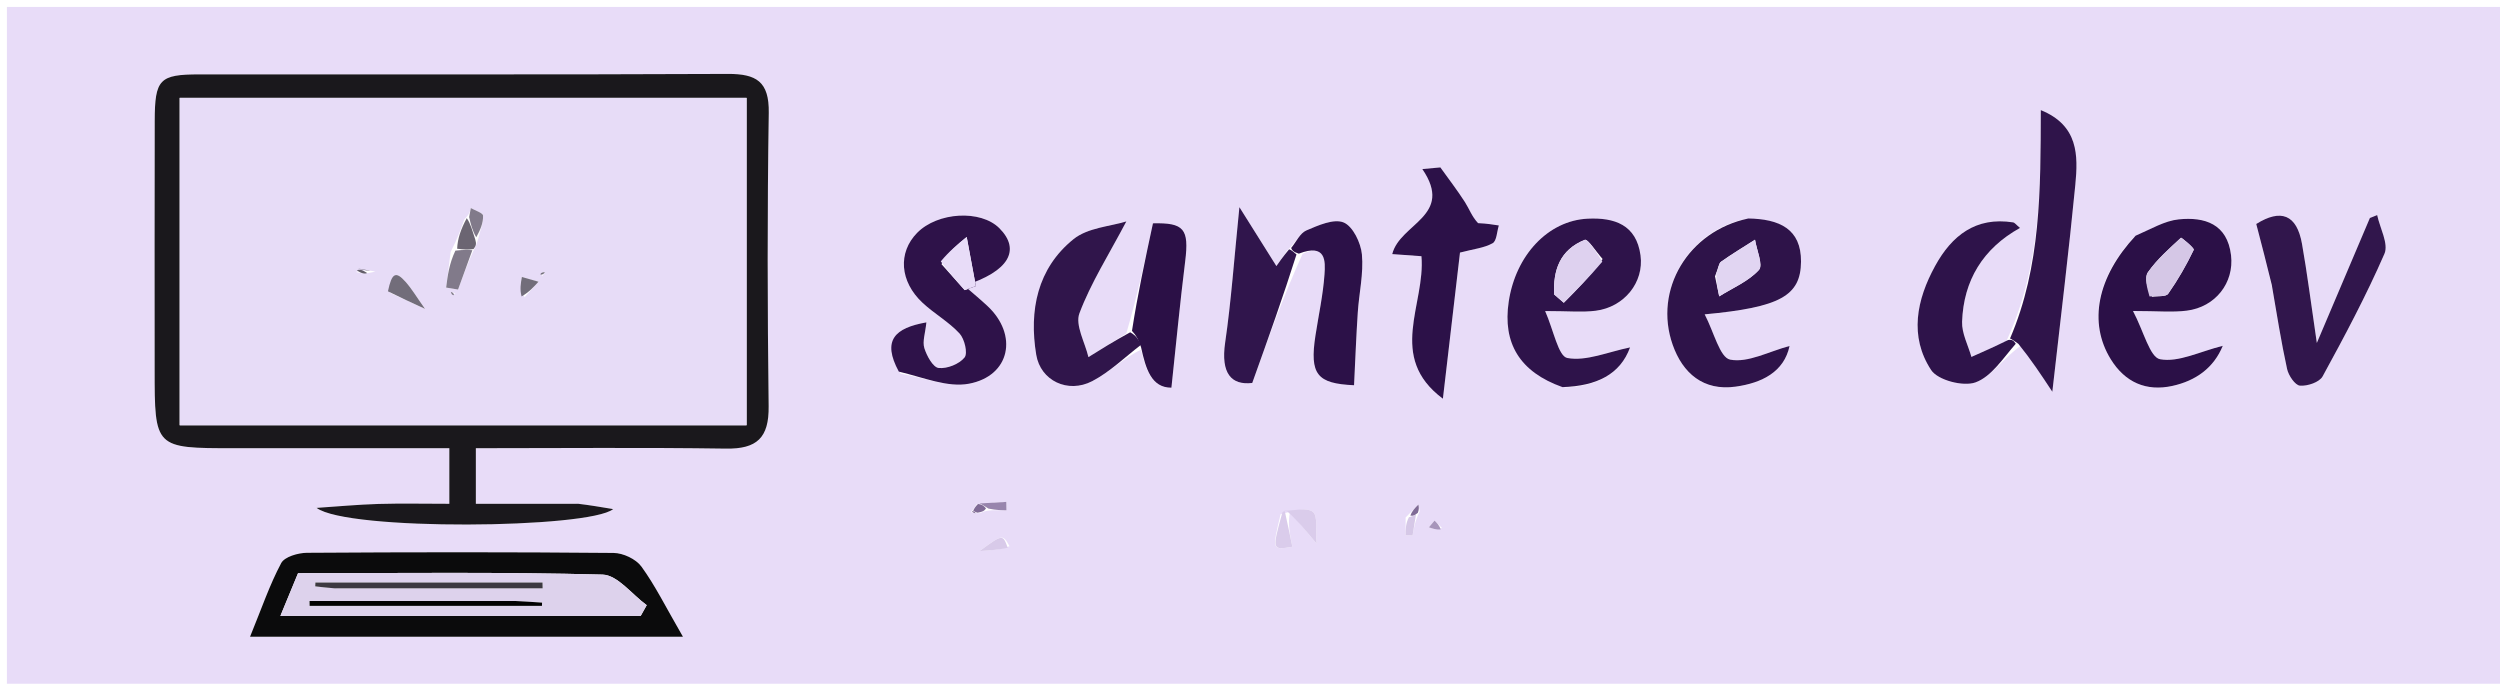 <svg version="1.1" id="Layer_1" xmlns="http://www.w3.org/2000/svg" xmlns:xlink="http://www.w3.org/1999/xlink" x="0px" y="0px"
	 width="100%" viewBox="0 0 362 99" enable-background="new 0 0 362 99" xml:space="preserve">
<path fill="#E8DCF8" opacity="1" stroke="none" 
	d="
M241,100 
	C160.667,100 80.833,100 1,100 
	C1,67 1,34 1,1 
	C121.667,1 242.333,1 363,1 
	C363,34 363,67 363,100 
	C322.5,100 282,100 241,100 
M141.936,74.305 
	C142.256,74.134 142.576,73.963 143.637,73.885 
	C144.337,73.885 145.036,73.885 145.736,73.885 
	C145.729,73.481 145.721,73.077 145.714,72.673 
	C144.431,72.748 143.147,72.823 141.376,73.055 
	C141.224,73.347 141.072,73.639 140.574,74.139 
	C140.851,74.234 141.128,74.328 141.936,74.305 
M205.582,74.011 
	C205.514,73.696 205.447,73.38 205.38,73.065 
	C204.906,73.536 204.431,74.007 203.535,74.933 
	C203.535,75.787 203.535,76.641 203.535,77.495 
	C203.871,77.506 204.207,77.517 204.542,77.529 
	C204.707,76.513 204.871,75.498 205.582,74.011 
M186.806,74.092 
	C187.872,75.379 188.937,76.666 190.649,78.734 
	C190.474,76.718 190.85,74.704 190.104,74.118 
	C189.22,73.423 187.369,73.957 185.432,74.458 
	C184.179,79.673 184.179,79.673 187.134,79.173 
	C186.782,77.474 186.429,75.773 186.806,74.092 
M188.618,36.745 
	C192.051,35.192 191.919,37.839 191.788,39.73 
	C191.583,42.697 190.932,45.632 190.479,48.583 
	C189.609,54.243 190.712,55.541 196.066,55.783 
	C196.242,52.254 196.375,48.75 196.605,45.253 
	C196.79,42.441 197.461,39.602 197.205,36.841 
	C197.05,35.158 195.892,32.762 194.556,32.212 
	C193.135,31.628 190.882,32.631 189.171,33.362 
	C188.241,33.759 187.685,35.031 186.366,36.29 
	C185.74,37.197 185.114,38.104 184.822,38.528 
	C183.156,35.874 181.548,33.314 179.465,29.996 
	C178.698,37.529 178.279,43.602 177.402,49.607 
	C176.75,54.071 178.298,55.813 181.326,55.453 
	C183.702,48.817 185.822,42.896 188.618,36.745 
M165.208,50.653 
	C165.911,53.459 166.738,56.144 169.621,56.137 
	C170.292,49.898 170.863,43.848 171.616,37.821 
	C172.202,33.122 171.431,32.234 166.948,32.335 
	C165.811,37.624 164.708,42.748 163.086,48.283 
	C161.259,49.425 159.431,50.567 157.604,51.71 
	C157.107,49.573 155.657,47.078 156.3,45.37 
	C157.96,40.96 160.545,36.898 163.097,32.059 
	C160.792,32.783 157.511,32.959 155.439,34.633 
	C150.202,38.865 148.986,44.952 150.047,51.368 
	C150.668,55.124 154.624,57.022 158.144,55.195 
	C160.727,53.854 162.89,51.703 165.208,50.653 
M292.728,49.98 
	C294.103,52.065 295.478,54.15 297.177,56.727 
	C298.401,45.861 299.578,36.32 300.507,26.756 
	C300.919,22.515 300.975,18.16 295.509,15.943 
	C295.473,27.474 295.542,38.572 290.499,49.454 
	C288.82,50.197 287.14,50.941 285.461,51.684 
	C284.983,49.984 284.051,48.267 284.11,46.585 
	C284.322,40.616 287.125,35.983 292.498,33.004 
	C291.943,32.548 291.739,32.238 291.492,32.199 
	C286.091,31.352 282.617,34.115 280.206,38.508 
	C277.519,43.404 276.434,48.706 279.626,53.58 
	C280.591,55.053 284.278,56.013 286.051,55.37 
	C288.377,54.527 290.043,51.862 292.728,49.98 
M83.26,72.948 
	C78.464,72.948 73.668,72.948 68.904,72.948 
	C68.904,70.046 68.904,67.639 68.904,64.901 
	C81.167,64.901 93.139,64.78 105.107,64.962 
	C109.607,65.031 111.36,63.398 111.302,58.828 
	C111.124,44.667 111.096,30.5 111.319,16.34 
	C111.391,11.785 109.51,10.684 105.364,10.703 
	C79.87,10.822 54.375,10.751 28.881,10.771 
	C23.078,10.775 22.421,11.459 22.403,17.514 
	C22.369,29.511 22.393,41.508 22.393,53.506 
	C22.393,64.901 22.393,64.901 33.837,64.901 
	C44.284,64.901 54.732,64.901 65.063,64.901 
	C65.063,67.905 65.063,70.306 65.063,72.948 
	C61.425,72.948 58.107,72.872 54.795,72.971 
	C51.808,73.061 48.828,73.343 45.845,73.541 
	C50.24,76.901 85.282,76.558 88.786,73.716 
	C86.799,73.384 85.498,73.166 83.26,72.948 
M76.5,92.195 
	C83.524,92.195 90.549,92.195 98.889,92.195 
	C96.375,87.851 94.864,84.765 92.872,82.031 
	C92.081,80.946 90.226,80.078 88.847,80.066 
	C74.053,79.927 59.256,79.942 44.462,80.044 
	C43.169,80.053 41.207,80.614 40.715,81.537 
	C39.037,84.687 37.877,88.112 36.207,92.195 
	C49.955,92.195 62.727,92.195 76.5,92.195 
M226.651,56.098 
	C231.186,55.898 234.603,54.231 236.034,50.303 
	C232.796,50.967 229.705,52.342 226.957,51.84 
	C225.637,51.599 224.964,47.813 223.735,45.038 
	C227.086,45.038 229.099,45.243 231.054,44.996 
	C235.181,44.475 238.076,40.887 237.548,36.976 
	C236.946,32.526 233.756,31.477 229.897,31.664 
	C224.179,31.942 219.474,36.937 218.463,43.673 
	C217.559,49.695 220.047,53.852 226.651,56.098 
M252.783,31.693 
	C244.452,33.467 239.408,41.957 242.197,49.906 
	C243.65,54.049 246.658,56.64 251.323,55.985 
	C255.118,55.453 258.331,53.861 259.129,50.096 
	C256.085,50.912 253.1,52.57 250.531,52.074 
	C249.023,51.783 248.176,48.065 246.837,45.517 
	C257.763,44.502 260.75,42.841 260.787,37.884 
	C260.823,33.14 257.653,31.711 252.783,31.693 
M130.422,54.108 
	C133.731,54.659 137.217,56.148 140.31,55.562 
	C146.296,54.428 147.462,48.476 142.974,44.297 
	C141.98,43.37 140.93,42.503 139.62,41.359 
	C146.132,39.305 147.827,36.174 144.713,33.047 
	C142.015,30.34 135.776,30.689 132.802,33.714 
	C130.003,36.561 130.263,40.75 133.59,43.849 
	C135.285,45.429 137.385,46.602 138.942,48.29 
	C139.67,49.08 140.16,51.153 139.667,51.763 
	C138.895,52.719 137.142,53.421 135.912,53.282 
	C135.097,53.189 134.191,51.525 133.843,50.404 
	C133.545,49.442 133.982,48.252 134.142,46.679 
	C129.57,47.492 127.686,49.259 130.422,54.108 
M308.951,34.374 
	C303.625,40.145 302.383,46.744 305.636,52.015 
	C307.712,55.378 310.786,56.711 314.564,55.879 
	C317.94,55.136 320.551,53.282 321.857,50.074 
	C318.492,50.916 315.448,52.506 312.785,52.018 
	C311.295,51.745 310.437,48.026 308.857,45.031 
	C312.382,45.031 314.539,45.247 316.636,44.985 
	C320.784,44.467 323.529,40.959 323.054,36.956 
	C322.514,32.41 319.233,31.381 315.472,31.766 
	C313.435,31.974 311.498,33.154 308.951,34.374 
M329.004,41.67 
	C329.705,45.596 330.317,49.541 331.171,53.434 
	C331.378,54.377 332.332,55.787 333.036,55.845 
	C334.117,55.932 335.851,55.349 336.312,54.506 
	C339.493,48.687 342.623,42.818 345.268,36.746 
	C345.895,35.305 344.616,33.034 344.214,31.144 
	C343.862,31.285 343.51,31.426 343.158,31.567 
	C340.772,37.188 338.385,42.81 335.477,49.66 
	C334.613,43.813 334.081,39.535 333.327,35.297 
	C332.573,31.061 330.278,30.194 326.705,32.432 
	C327.477,35.388 328.187,38.108 329.004,41.67 
M213.585,32.383 
	C213.108,31.341 212.743,30.228 212.13,29.273 
	C211.02,27.545 209.762,25.912 208.565,24.24 
	C207.694,24.32 206.823,24.401 205.952,24.481 
	C210.595,31.286 202.704,32.332 201.596,36.793 
	C203.379,36.922 204.693,37.017 205.825,37.099 
	C206.44,44.065 200.789,51.672 208.931,57.734 
	C209.834,50.014 210.632,43.191 211.407,36.573 
	C213.363,36.058 214.899,35.91 216.131,35.22 
	C216.726,34.888 216.75,33.536 217.032,32.646 
	C216.175,32.511 215.317,32.376 213.585,32.383 
M146.177,79.095 
	C145.194,77.335 145.194,77.335 141.842,79.796 
	C143.611,79.673 144.634,79.603 146.177,79.095 
M208.805,76.458 
	C208.444,76.098 208.083,75.739 207.722,75.38 
	C207.449,75.704 207.176,76.029 206.903,76.354 
	C207.406,76.531 207.909,76.707 208.805,76.458 
M209.488,79.556 
	C209.488,79.556 209.448,79.477 209.488,79.556 
z"/>
<path fill="#1A181C" opacity="1" stroke="none" 
	d="
M83.729,72.948 
	C85.498,73.166 86.799,73.384 88.786,73.716 
	C85.282,76.558 50.24,76.901 45.845,73.541 
	C48.828,73.343 51.808,73.061 54.795,72.971 
	C58.107,72.872 61.425,72.948 65.063,72.948 
	C65.063,70.306 65.063,67.905 65.063,64.901 
	C54.732,64.901 44.284,64.901 33.837,64.901 
	C22.393,64.901 22.393,64.901 22.393,53.506 
	C22.393,41.508 22.369,29.511 22.403,17.514 
	C22.421,11.459 23.078,10.775 28.881,10.771 
	C54.375,10.751 79.87,10.822 105.364,10.703 
	C109.51,10.684 111.391,11.785 111.319,16.34 
	C111.096,30.5 111.124,44.667 111.302,58.828 
	C111.36,63.398 109.607,65.031 105.107,64.962 
	C93.139,64.78 81.167,64.901 68.904,64.901 
	C68.904,67.639 68.904,70.046 68.904,72.948 
	C73.668,72.948 78.464,72.948 83.729,72.948 
M108.102,33.5 
	C108.102,27.071 108.102,20.642 108.102,14.175 
	C80.338,14.175 53.131,14.175 26.02,14.175 
	C26.02,30.152 26.02,45.848 26.02,61.575 
	C53.519,61.575 80.6,61.575 108.102,61.575 
	C108.102,52.428 108.102,43.464 108.102,33.5 
z"/>
<path fill="#0B0B0C" opacity="1" stroke="none" 
	d="
M76,92.195 
	C62.727,92.195 49.955,92.195 36.207,92.195 
	C37.877,88.112 39.037,84.687 40.715,81.537 
	C41.207,80.614 43.169,80.053 44.462,80.044 
	C59.256,79.942 74.053,79.927 88.847,80.066 
	C90.226,80.078 92.081,80.946 92.872,82.031 
	C94.864,84.765 96.375,87.851 98.889,92.195 
	C90.549,92.195 83.524,92.195 76,92.195 
M76.498,89.174 
	C81.924,89.174 87.351,89.174 92.777,89.174 
	C93.066,88.658 93.354,88.143 93.643,87.628 
	C91.514,86.084 89.419,83.262 87.249,83.203 
	C72.6,82.807 57.936,82.996 43.158,82.996 
	C42.353,84.944 41.607,86.748 40.604,89.174 
	C52.621,89.174 64.059,89.174 76.498,89.174 
z"/>
<path fill="#2E134A" opacity="1" stroke="none" 
	d="
M226.25,56.055 
	C220.047,53.852 217.559,49.695 218.463,43.673 
	C219.474,36.937 224.179,31.942 229.897,31.664 
	C233.756,31.477 236.946,32.526 237.548,36.976 
	C238.076,40.887 235.181,44.475 231.054,44.996 
	C229.099,45.243 227.086,45.038 223.735,45.038 
	C224.964,47.813 225.637,51.599 226.957,51.84 
	C229.705,52.342 232.796,50.967 236.034,50.303 
	C234.603,54.231 231.186,55.898 226.25,56.055 
M232.058,37.506 
	C231.18,36.527 229.91,34.558 229.487,34.726 
	C225.873,36.157 224.864,39.159 225.044,42.641 
	C225.508,43.041 225.972,43.44 226.436,43.839 
	C228.281,41.984 230.127,40.13 232.058,37.506 
z"/>
<path fill="#2E1349" opacity="1" stroke="none" 
	d="
M253.15,31.637 
	C257.653,31.711 260.823,33.14 260.787,37.884 
	C260.75,42.841 257.763,44.502 246.837,45.517 
	C248.176,48.065 249.023,51.783 250.531,52.074 
	C253.1,52.57 256.085,50.912 259.129,50.096 
	C258.331,53.861 255.118,55.453 251.323,55.985 
	C246.658,56.64 243.65,54.049 242.197,49.906 
	C239.408,41.957 244.452,33.467 253.15,31.637 
M248.33,40.007 
	C248.534,40.976 248.738,41.945 248.942,42.914 
	C250.907,41.683 253.184,40.737 254.691,39.088 
	C255.332,38.387 254.364,36.214 254.127,34.71 
	C252.477,35.763 250.798,36.775 249.202,37.903 
	C248.868,38.14 248.84,38.808 248.33,40.007 
z"/>
<path fill="#2E1249" opacity="1" stroke="none" 
	d="
M130.15,53.808 
	C127.686,49.259 129.57,47.492 134.142,46.679 
	C133.982,48.252 133.545,49.442 133.843,50.404 
	C134.191,51.525 135.097,53.189 135.912,53.282 
	C137.142,53.421 138.895,52.719 139.667,51.763 
	C140.16,51.153 139.67,49.08 138.942,48.29 
	C137.385,46.602 135.285,45.429 133.59,43.849 
	C130.263,40.75 130.003,36.561 132.802,33.714 
	C135.776,30.689 142.015,30.34 144.713,33.047 
	C147.827,36.174 146.132,39.305 139.62,41.359 
	C140.93,42.503 141.98,43.37 142.974,44.297 
	C147.462,48.476 146.296,54.428 140.31,55.562 
	C137.217,56.148 133.731,54.659 130.15,53.808 
M136.324,38.245 
	C137.446,39.499 138.567,40.753 139.688,42.007 
	C140.226,41.814 140.764,41.621 141.302,41.428 
	C140.86,39.057 140.419,36.686 139.978,34.315 
	C138.695,35.362 137.413,36.408 136.324,38.245 
z"/>
<path fill="#2B1047" opacity="1" stroke="none" 
	d="
M309.233,34.135 
	C311.498,33.154 313.435,31.974 315.472,31.766 
	C319.233,31.381 322.514,32.41 323.054,36.956 
	C323.529,40.959 320.784,44.467 316.636,44.985 
	C314.539,45.247 312.382,45.031 308.857,45.031 
	C310.437,48.026 311.295,51.745 312.785,52.018 
	C315.448,52.506 318.492,50.916 321.857,50.074 
	C320.551,53.282 317.94,55.136 314.564,55.879 
	C310.786,56.711 307.712,55.378 305.636,52.015 
	C302.383,46.744 303.625,40.145 309.233,34.135 
M311.626,42.977 
	C312.425,42.845 313.626,42.996 313.952,42.532 
	C315.361,40.528 316.591,38.382 317.652,36.175 
	C317.771,35.927 315.863,34.377 315.813,34.423 
	C314.122,35.987 312.351,37.537 311.037,39.403 
	C310.474,40.202 310.898,41.695 311.626,42.977 
z"/>
<path fill="#31164C" opacity="1" stroke="none" 
	d="
M328.951,41.249 
	C328.187,38.108 327.477,35.388 326.705,32.432 
	C330.278,30.194 332.573,31.061 333.327,35.297 
	C334.081,39.535 334.613,43.813 335.477,49.66 
	C338.385,42.81 340.772,37.188 343.158,31.567 
	C343.51,31.426 343.862,31.285 344.214,31.144 
	C344.616,33.034 345.895,35.305 345.268,36.746 
	C342.623,42.818 339.493,48.687 336.312,54.506 
	C335.851,55.349 334.117,55.932 333.036,55.845 
	C332.332,55.787 331.378,54.377 331.171,53.434 
	C330.317,49.541 329.705,45.596 328.951,41.249 
z"/>
<path fill="#2F144A" opacity="1" stroke="none" 
	d="
M291.053,49.017 
	C295.542,38.572 295.473,27.474 295.509,15.943 
	C300.975,18.16 300.919,22.515 300.507,26.756 
	C299.578,36.32 298.401,45.861 297.177,56.727 
	C295.478,54.15 294.103,52.065 292.251,49.777 
	C291.588,49.319 291.347,49.134 291.053,49.017 
z"/>
<path fill="#2C1148" opacity="1" stroke="none" 
	d="
M214.023,32.312 
	C215.317,32.376 216.175,32.511 217.032,32.646 
	C216.75,33.536 216.726,34.888 216.131,35.22 
	C214.899,35.91 213.363,36.058 211.407,36.573 
	C210.632,43.191 209.834,50.014 208.931,57.734 
	C200.789,51.672 206.44,44.065 205.825,37.099 
	C204.693,37.017 203.379,36.922 201.596,36.793 
	C202.704,32.332 210.595,31.286 205.952,24.481 
	C206.823,24.401 207.694,24.32 208.565,24.24 
	C209.762,25.912 211.02,27.545 212.13,29.273 
	C212.743,30.228 213.108,31.341 214.023,32.312 
z"/>
<path fill="#30154B" opacity="1" stroke="none" 
	d="
M165.241,49.914 
	C162.89,51.703 160.727,53.854 158.144,55.195 
	C154.624,57.022 150.668,55.124 150.047,51.368 
	C148.986,44.952 150.202,38.865 155.439,34.633 
	C157.511,32.959 160.792,32.783 163.097,32.059 
	C160.545,36.898 157.96,40.96 156.3,45.37 
	C155.657,47.078 157.107,49.573 157.604,51.71 
	C159.431,50.567 161.259,49.425 163.651,48.117 
	C164.558,48.606 164.899,49.26 165.241,49.914 
z"/>
<path fill="#2E134A" opacity="1" stroke="none" 
	d="
M290.776,49.235 
	C291.347,49.134 291.588,49.319 291.883,49.777 
	C290.043,51.862 288.377,54.527 286.051,55.37 
	C284.278,56.013 280.591,55.053 279.626,53.58 
	C276.434,48.706 277.519,43.404 280.206,38.508 
	C282.617,34.115 286.091,31.352 291.492,32.199 
	C291.739,32.238 291.943,32.548 292.498,33.004 
	C287.125,35.983 284.322,40.616 284.11,46.585 
	C284.051,48.267 284.983,49.984 285.461,51.684 
	C287.14,50.941 288.82,50.197 290.776,49.235 
z"/>
<path fill="#2C1148" opacity="1" stroke="none" 
	d="
M186.96,35.909 
	C187.685,35.031 188.241,33.759 189.171,33.362 
	C190.882,32.631 193.135,31.628 194.556,32.212 
	C195.892,32.762 197.05,35.158 197.205,36.841 
	C197.461,39.602 196.79,42.441 196.605,45.253 
	C196.375,48.75 196.242,52.254 196.066,55.783 
	C190.712,55.541 189.609,54.243 190.479,48.583 
	C190.932,45.632 191.583,42.697 191.788,39.73 
	C191.919,37.839 192.051,35.192 188.07,36.729 
	C187.267,36.492 187.08,36.224 186.96,35.909 
z"/>
<path fill="#30154C" opacity="1" stroke="none" 
	d="
M186.663,36.099 
	C187.08,36.224 187.267,36.492 187.732,36.844 
	C185.822,42.896 183.702,48.817 181.326,55.453 
	C178.298,55.813 176.75,54.071 177.402,49.607 
	C178.279,43.602 178.698,37.529 179.465,29.996 
	C181.548,33.314 183.156,35.874 184.822,38.528 
	C185.114,38.104 185.74,37.197 186.663,36.099 
z"/>
<path fill="#2B1046" opacity="1" stroke="none" 
	d="
M165.225,50.283 
	C164.899,49.26 164.558,48.606 163.911,47.912 
	C164.708,42.748 165.811,37.624 166.948,32.335 
	C171.431,32.234 172.202,33.122 171.616,37.821 
	C170.863,43.848 170.292,49.898 169.621,56.137 
	C166.738,56.144 165.911,53.459 165.225,50.283 
z"/>
<path fill="#DACCEB" opacity="1" stroke="none" 
	d="
M185.937,73.959 
	C187.369,73.957 189.22,73.423 190.104,74.118 
	C190.85,74.704 190.474,76.718 190.649,78.734 
	C188.937,76.666 187.872,75.379 186.407,74.052 
	C186.009,74.012 185.937,73.959 185.937,73.959 
z"/>
<path fill="#DACCEB" opacity="1" stroke="none" 
	d="
M186.042,74.042 
	C186.429,75.773 186.782,77.474 187.134,79.173 
	C184.179,79.673 184.179,79.673 185.685,74.208 
	C185.937,73.959 186.009,74.012 186.042,74.042 
z"/>
<path fill="#D8CAE9" opacity="1" stroke="none" 
	d="
M145.916,79.314 
	C144.634,79.603 143.611,79.673 141.842,79.796 
	C145.194,77.335 145.194,77.335 145.916,79.314 
z"/>
<path fill="#D6C8E7" opacity="1" stroke="none" 
	d="
M205.035,74.483 
	C204.871,75.498 204.707,76.513 204.542,77.529 
	C204.207,77.517 203.871,77.506 203.535,77.495 
	C203.535,76.641 203.535,75.787 204.015,74.892 
	C204.675,74.729 204.855,74.606 205.035,74.483 
z"/>
<path fill="#9885AD" opacity="1" stroke="none" 
	d="
M141.864,72.897 
	C143.147,72.823 144.431,72.748 145.714,72.673 
	C145.721,73.077 145.729,73.481 145.736,73.885 
	C145.036,73.885 144.337,73.885 143.137,73.646 
	C142.408,73.195 142.15,73.025 141.864,72.897 
z"/>
<path fill="#A795BB" opacity="1" stroke="none" 
	d="
M208.609,76.671 
	C207.909,76.707 207.406,76.531 206.903,76.354 
	C207.176,76.029 207.449,75.704 207.722,75.38 
	C208.083,75.739 208.444,76.098 208.609,76.671 
z"/>
<path fill="#806B96" opacity="1" stroke="none" 
	d="
M205.308,74.247 
	C204.855,74.606 204.675,74.729 204.226,74.665 
	C204.431,74.007 204.906,73.536 205.38,73.065 
	C205.447,73.38 205.514,73.696 205.308,74.247 
z"/>
<path fill="#806B96" opacity="1" stroke="none" 
	d="
M141.62,72.976 
	C142.15,73.025 142.408,73.195 142.767,73.6 
	C142.576,73.963 142.256,74.134 141.552,74.238 
	C141.168,74.172 140.921,73.932 140.921,73.932 
	C141.072,73.639 141.224,73.347 141.62,72.976 
z"/>
<path fill="#806B96" opacity="1" stroke="none" 
	d="
M141.286,74.298 
	C141.128,74.328 140.851,74.234 140.747,74.035 
	C140.921,73.932 141.168,74.172 141.286,74.298 
z"/>
<path fill="#D6C8E7" opacity="1" stroke="none" 
	d="
M209.468,79.517 
	C209.448,79.477 209.488,79.556 209.468,79.517 
z"/>
<path fill="#E7DCF7" opacity="1" stroke="none" 
	d="
M108.102,34 
	C108.102,43.464 108.102,52.428 108.102,61.575 
	C80.6,61.575 53.519,61.575 26.02,61.575 
	C26.02,45.848 26.02,30.152 26.02,14.175 
	C53.131,14.175 80.338,14.175 108.102,14.175 
	C108.102,20.642 108.102,27.071 108.102,34 
M54.362,39.313 
	C53.515,39.167 52.668,39.021 51.529,39.383 
	C52.193,39.555 52.856,39.726 54.362,39.313 
M69.31,34.346 
	C69.554,33.303 69.991,32.251 69.945,31.22 
	C69.927,30.829 68.799,30.488 68.177,30.124 
	C68.095,30.56 68.013,30.995 67.246,31.743 
	C66.75,33.139 66.255,34.535 65.254,36.479 
	C65.036,38.2 64.819,39.92 64.601,41.64 
	C65.176,41.735 65.751,41.831 66.326,41.926 
	C67.017,40.026 67.707,38.127 68.74,35.898 
	C68.919,35.626 69.015,35.326 69.31,34.346 
M56.518,42.414 
	C58.041,43.114 59.564,43.814 61.54,44.722 
	C60.349,43.044 59.639,41.829 58.721,40.8 
	C57.315,39.225 56.739,39.487 56.518,42.414 
M75.966,43.028 
	C76.636,42.282 77.305,41.537 77.975,40.791 
	C77.172,40.563 76.369,40.335 75.566,40.107 
	C75.407,41.011 75.248,41.915 75.966,43.028 
M78.5,40 
	C78.633,39.8 78.767,39.6 78.9,39.4 
	C78.6,39.433 78.3,39.467 78.5,40 
M65.953,42.502 
	C65.727,42.421 65.5,42.339 65.274,42.258 
	C65.348,42.499 65.422,42.74 65.953,42.502 
z"/>
<path fill="#DDD2EC" opacity="1" stroke="none" 
	d="
M75.998,89.174 
	C64.059,89.174 52.621,89.174 40.604,89.174 
	C41.607,86.748 42.353,84.944 43.158,82.996 
	C57.936,82.996 72.6,82.807 87.249,83.203 
	C89.419,83.262 91.514,86.084 93.643,87.628 
	C93.354,88.143 93.066,88.658 92.777,89.174 
	C87.351,89.174 81.924,89.174 75.998,89.174 
M74.207,87.026 
	C64.412,87.026 54.616,87.026 44.821,87.026 
	C44.825,87.261 44.829,87.496 44.833,87.73 
	C56.047,87.73 67.261,87.73 78.475,87.73 
	C78.479,87.574 78.484,87.417 78.489,87.26 
	C77.366,87.182 76.243,87.104 74.207,87.026 
M48.919,85.192 
	C58.804,85.192 68.689,85.192 78.573,85.192 
	C78.568,84.913 78.563,84.634 78.558,84.355 
	C67.595,84.355 56.632,84.355 45.668,84.355 
	C45.66,84.538 45.652,84.721 45.643,84.904 
	C46.438,84.999 47.233,85.095 48.919,85.192 
z"/>
<path fill="#DED1EF" opacity="1" stroke="none" 
	d="
M232.015,37.891 
	C230.127,40.13 228.281,41.984 226.436,43.839 
	C225.972,43.44 225.508,43.041 225.044,42.641 
	C224.864,39.159 225.873,36.157 229.487,34.726 
	C229.91,34.558 231.18,36.527 232.015,37.891 
z"/>
<path fill="#E1D5F2" opacity="1" stroke="none" 
	d="
M248.5,39.642 
	C248.84,38.808 248.868,38.14 249.202,37.903 
	C250.798,36.775 252.477,35.763 254.127,34.71 
	C254.364,36.214 255.332,38.387 254.691,39.088 
	C253.184,40.737 250.907,41.683 248.942,42.914 
	C248.738,41.945 248.534,40.976 248.5,39.642 
z"/>
<path fill="#E8DCF8" opacity="1" stroke="none" 
	d="
M136.227,37.85 
	C137.413,36.408 138.695,35.362 139.978,34.315 
	C140.419,36.686 140.86,39.057 141.302,41.428 
	C140.764,41.621 140.226,41.814 139.688,42.007 
	C138.567,40.753 137.446,39.499 136.227,37.85 
z"/>
<path fill="#D5C7E6" opacity="1" stroke="none" 
	d="
M311.249,42.925 
	C310.898,41.695 310.474,40.202 311.037,39.403 
	C312.351,37.537 314.122,35.987 315.813,34.423 
	C315.863,34.377 317.771,35.927 317.652,36.175 
	C316.591,38.382 315.361,40.528 313.952,42.532 
	C313.626,42.996 312.425,42.845 311.249,42.925 
z"/>
<path fill="#817A8A" opacity="1" stroke="none" 
	d="
M68.397,36.227 
	C67.707,38.127 67.017,40.026 66.326,41.926 
	C65.751,41.831 65.176,41.735 64.601,41.64 
	C64.819,39.92 65.036,38.2 65.941,36.291 
	C67.218,36.145 67.807,36.186 68.397,36.227 
z"/>
<path fill="#726D7A" opacity="1" stroke="none" 
	d="
M56.175,42.182 
	C56.739,39.487 57.315,39.225 58.721,40.8 
	C59.639,41.829 60.349,43.044 61.54,44.722 
	C59.564,43.814 58.041,43.114 56.175,42.182 
z"/>
<path fill="#817A8A" opacity="1" stroke="none" 
	d="
M67.931,31.431 
	C68.013,30.995 68.095,30.56 68.177,30.124 
	C68.799,30.488 69.927,30.829 69.945,31.22 
	C69.991,32.251 69.554,33.303 68.96,34.357 
	C68.384,33.389 68.158,32.41 67.931,31.431 
z"/>
<path fill="#6B6572" opacity="1" stroke="none" 
	d="
M67.589,31.587 
	C68.158,32.41 68.384,33.389 68.819,34.684 
	C69.015,35.326 68.919,35.626 68.568,36.063 
	C67.807,36.186 67.218,36.145 66.194,36.018 
	C66.255,34.535 66.75,33.139 67.589,31.587 
z"/>
<path fill="#726D7A" opacity="1" stroke="none" 
	d="
M75.527,42.923 
	C75.248,41.915 75.407,41.011 75.566,40.107 
	C76.369,40.335 77.172,40.563 77.975,40.791 
	C77.305,41.537 76.636,42.282 75.527,42.923 
z"/>
<path fill="#635E69" opacity="1" stroke="none" 
	d="
M51.821,38.875 
	C52.668,39.021 53.515,39.167 53.581,39.242 
	C52.474,39.072 52.147,38.974 51.821,38.875 
z"/>
<path fill="#635E69" opacity="1" stroke="none" 
	d="
M53.16,39.534 
	C52.856,39.726 52.193,39.555 51.675,39.129 
	C52.147,38.974 52.474,39.072 53.16,39.534 
z"/>
<path fill="#726D7A" opacity="1" stroke="none" 
	d="
M78.25,39.75 
	C78.3,39.467 78.6,39.433 78.9,39.4 
	C78.767,39.6 78.633,39.8 78.25,39.75 
z"/>
<path fill="#817A8A" opacity="1" stroke="none" 
	d="
M65.725,42.741 
	C65.422,42.74 65.348,42.499 65.274,42.258 
	C65.5,42.339 65.727,42.421 65.725,42.741 
z"/>
<path fill="#010101" opacity="1" stroke="none" 
	d="
M74.664,87.026 
	C76.243,87.104 77.366,87.182 78.489,87.26 
	C78.484,87.417 78.479,87.574 78.475,87.73 
	C67.261,87.73 56.047,87.73 44.833,87.73 
	C44.829,87.496 44.825,87.261 44.821,87.026 
	C54.616,87.026 64.412,87.026 74.664,87.026 
z"/>
<path fill="#3C3940" opacity="1" stroke="none" 
	d="
M48.473,85.191 
	C47.233,85.095 46.438,84.999 45.643,84.904 
	C45.652,84.721 45.66,84.538 45.668,84.355 
	C56.632,84.355 67.595,84.355 78.558,84.355 
	C78.563,84.634 78.568,84.913 78.573,85.192 
	C68.689,85.192 58.804,85.192 48.473,85.191 
z"/>
</svg>